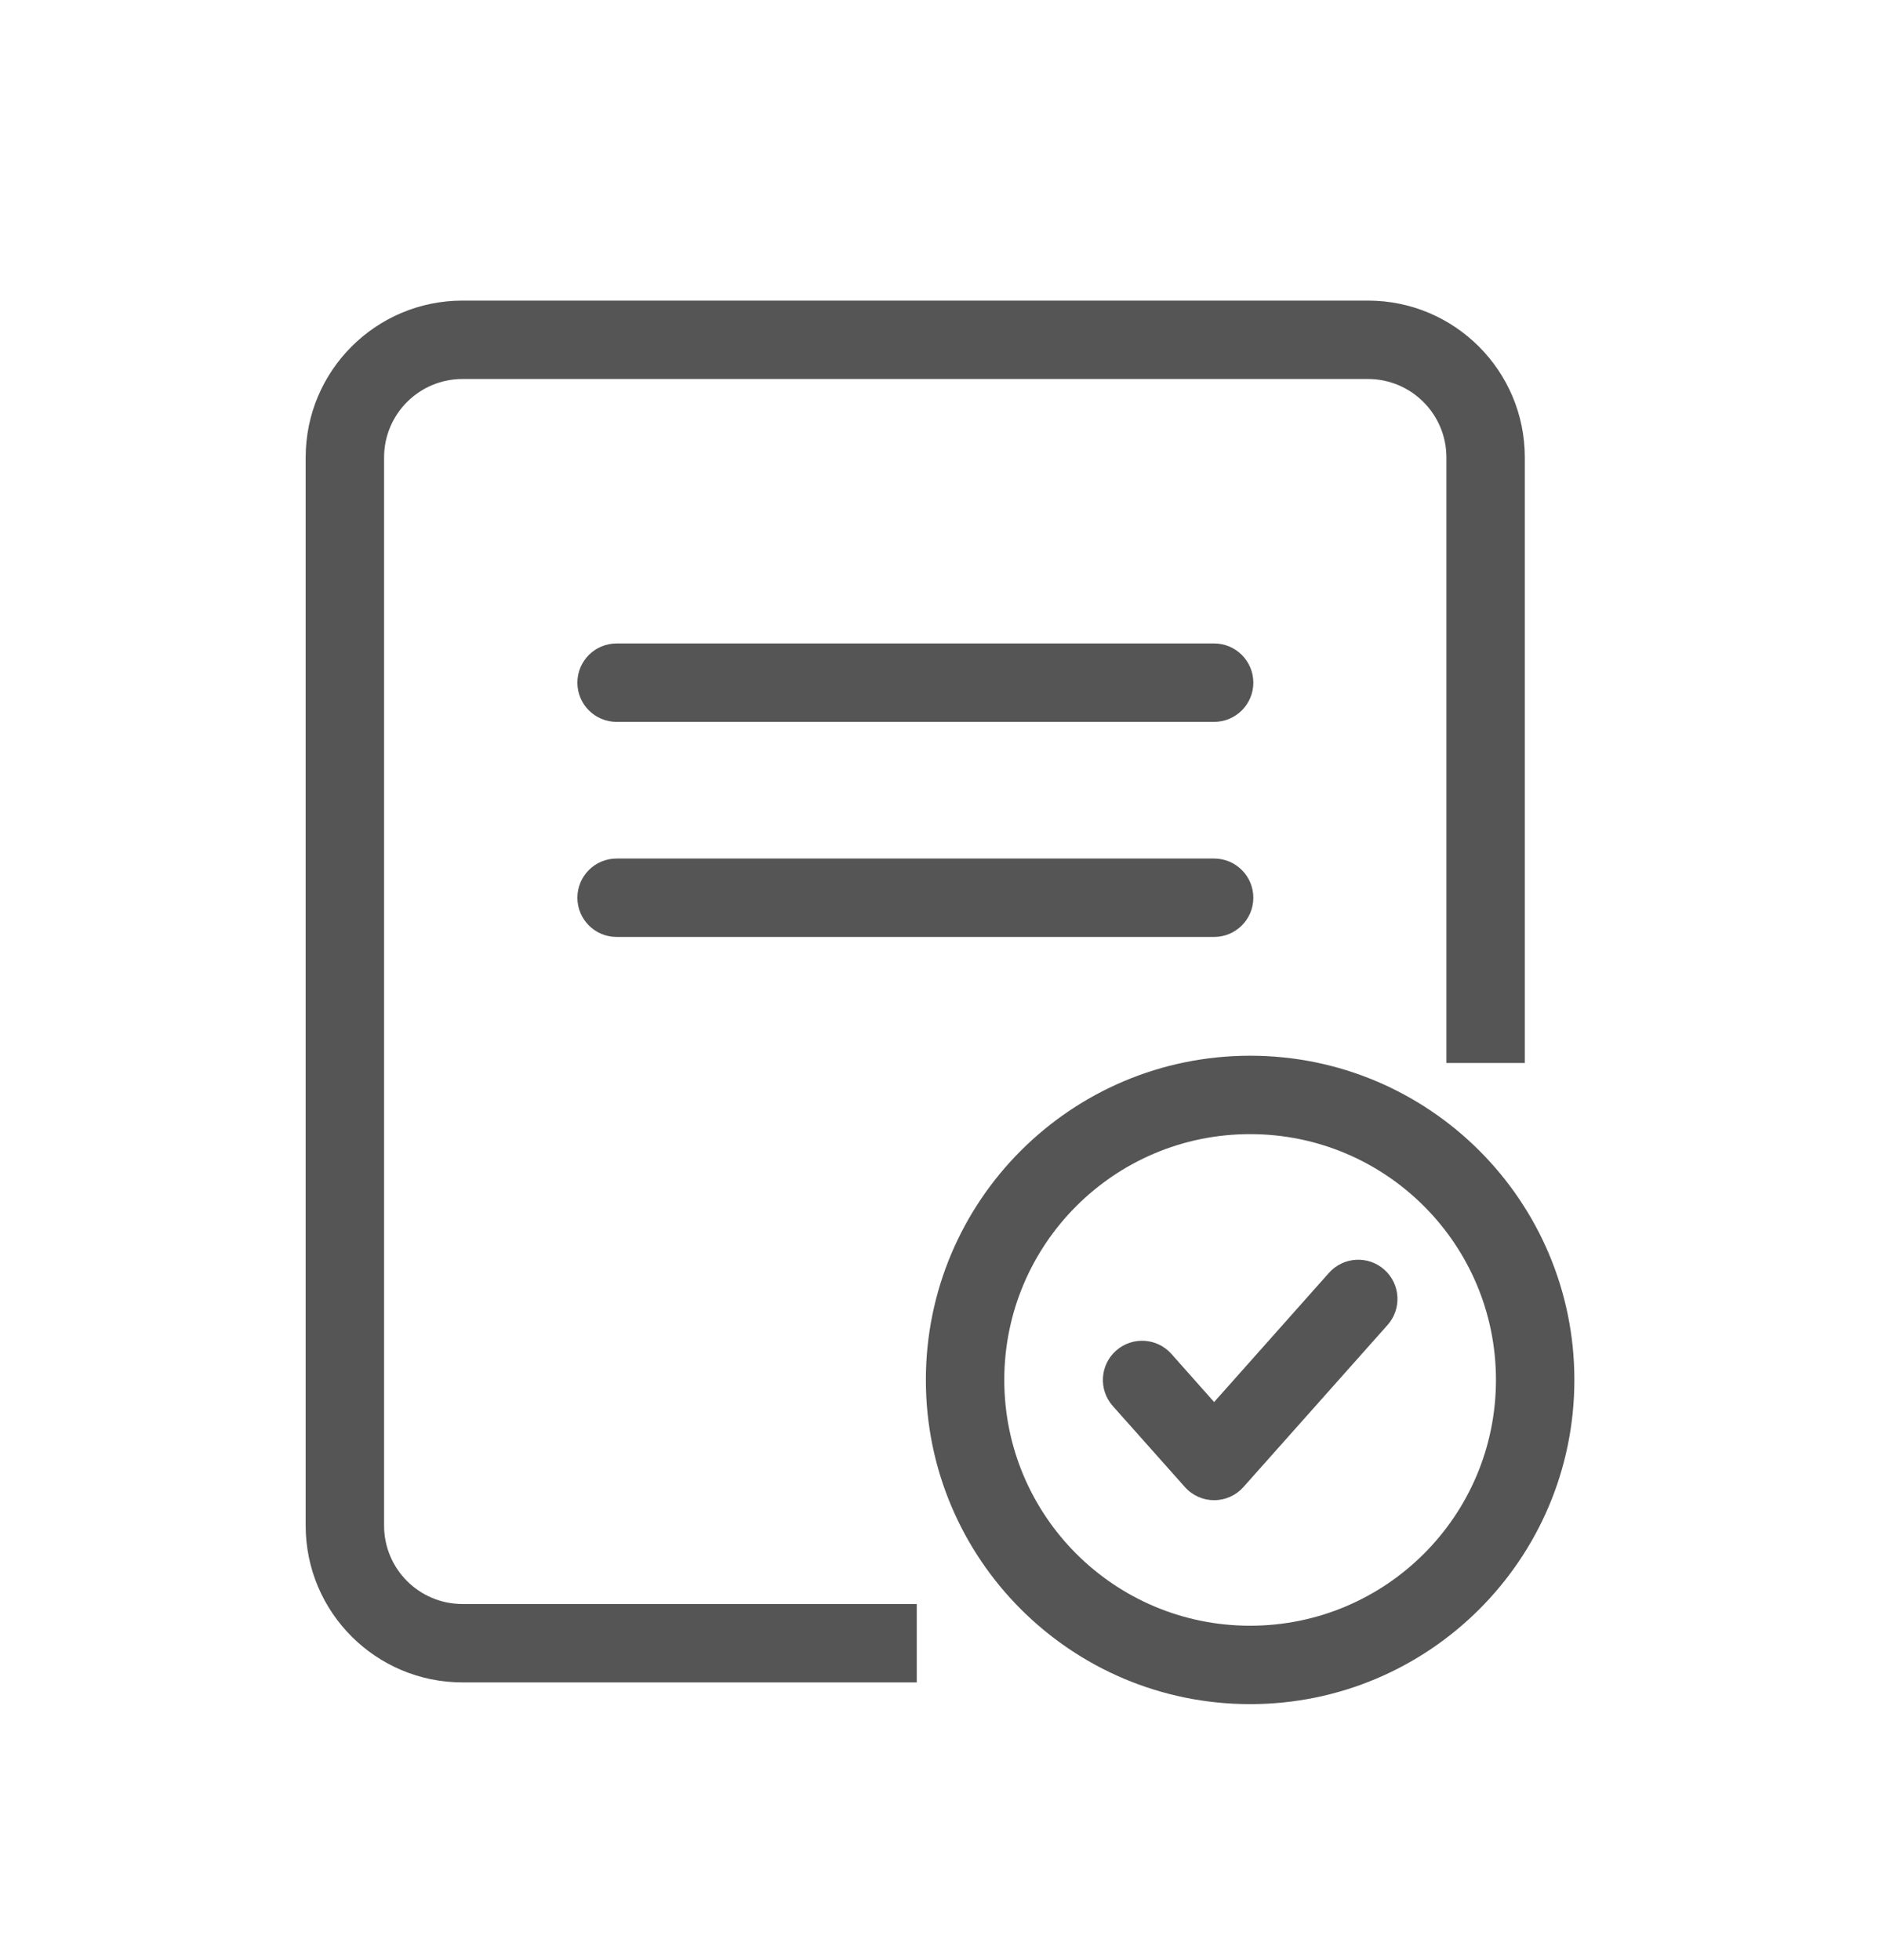 <svg width="24" height="25" viewBox="0 0 24 25" fill="none" xmlns="http://www.w3.org/2000/svg">
<path fill-rule="evenodd" clip-rule="evenodd" d="M5.898 20.458C5.346 20.458 4.898 20.011 4.898 19.458V5.834C4.898 5.282 5.346 4.834 5.898 4.834H17.445C17.997 4.834 18.445 5.282 18.445 5.834V13.558H19.445V5.834C19.445 4.729 18.549 3.834 17.445 3.834H5.898C4.794 3.834 3.898 4.729 3.898 5.834V19.458C3.898 20.563 4.794 21.458 5.898 21.458H11.691V20.458H5.898ZM15.942 20.735C17.673 20.735 19.077 19.332 19.077 17.6C19.077 15.869 17.673 14.465 15.942 14.465C14.21 14.465 12.807 15.869 12.807 17.6C12.807 19.332 14.21 20.735 15.942 20.735ZM15.942 21.735C18.225 21.735 20.077 19.884 20.077 17.6C20.077 15.317 18.225 13.465 15.942 13.465C13.658 13.465 11.807 15.317 11.807 17.6C11.807 19.884 13.658 21.735 15.942 21.735ZM17.695 16.899C17.878 16.693 17.86 16.377 17.653 16.193C17.447 16.01 17.131 16.028 16.947 16.235L15.483 17.882L14.938 17.268C14.755 17.062 14.439 17.043 14.232 17.227C14.026 17.41 14.007 17.726 14.191 17.933L15.11 18.966C15.204 19.073 15.341 19.134 15.483 19.134C15.626 19.134 15.762 19.073 15.857 18.966L17.695 16.899ZM7.363 8.707C7.363 8.431 7.587 8.207 7.863 8.207H15.483C15.759 8.207 15.983 8.431 15.983 8.707C15.983 8.983 15.759 9.207 15.483 9.207H7.863C7.587 9.207 7.363 8.983 7.363 8.707ZM7.863 10.95C7.587 10.95 7.363 11.174 7.363 11.45C7.363 11.726 7.587 11.95 7.863 11.95H15.483C15.759 11.95 15.983 11.726 15.983 11.45C15.983 11.174 15.759 10.95 15.483 10.95H7.863Z" fill="#555555"/>
</svg>
